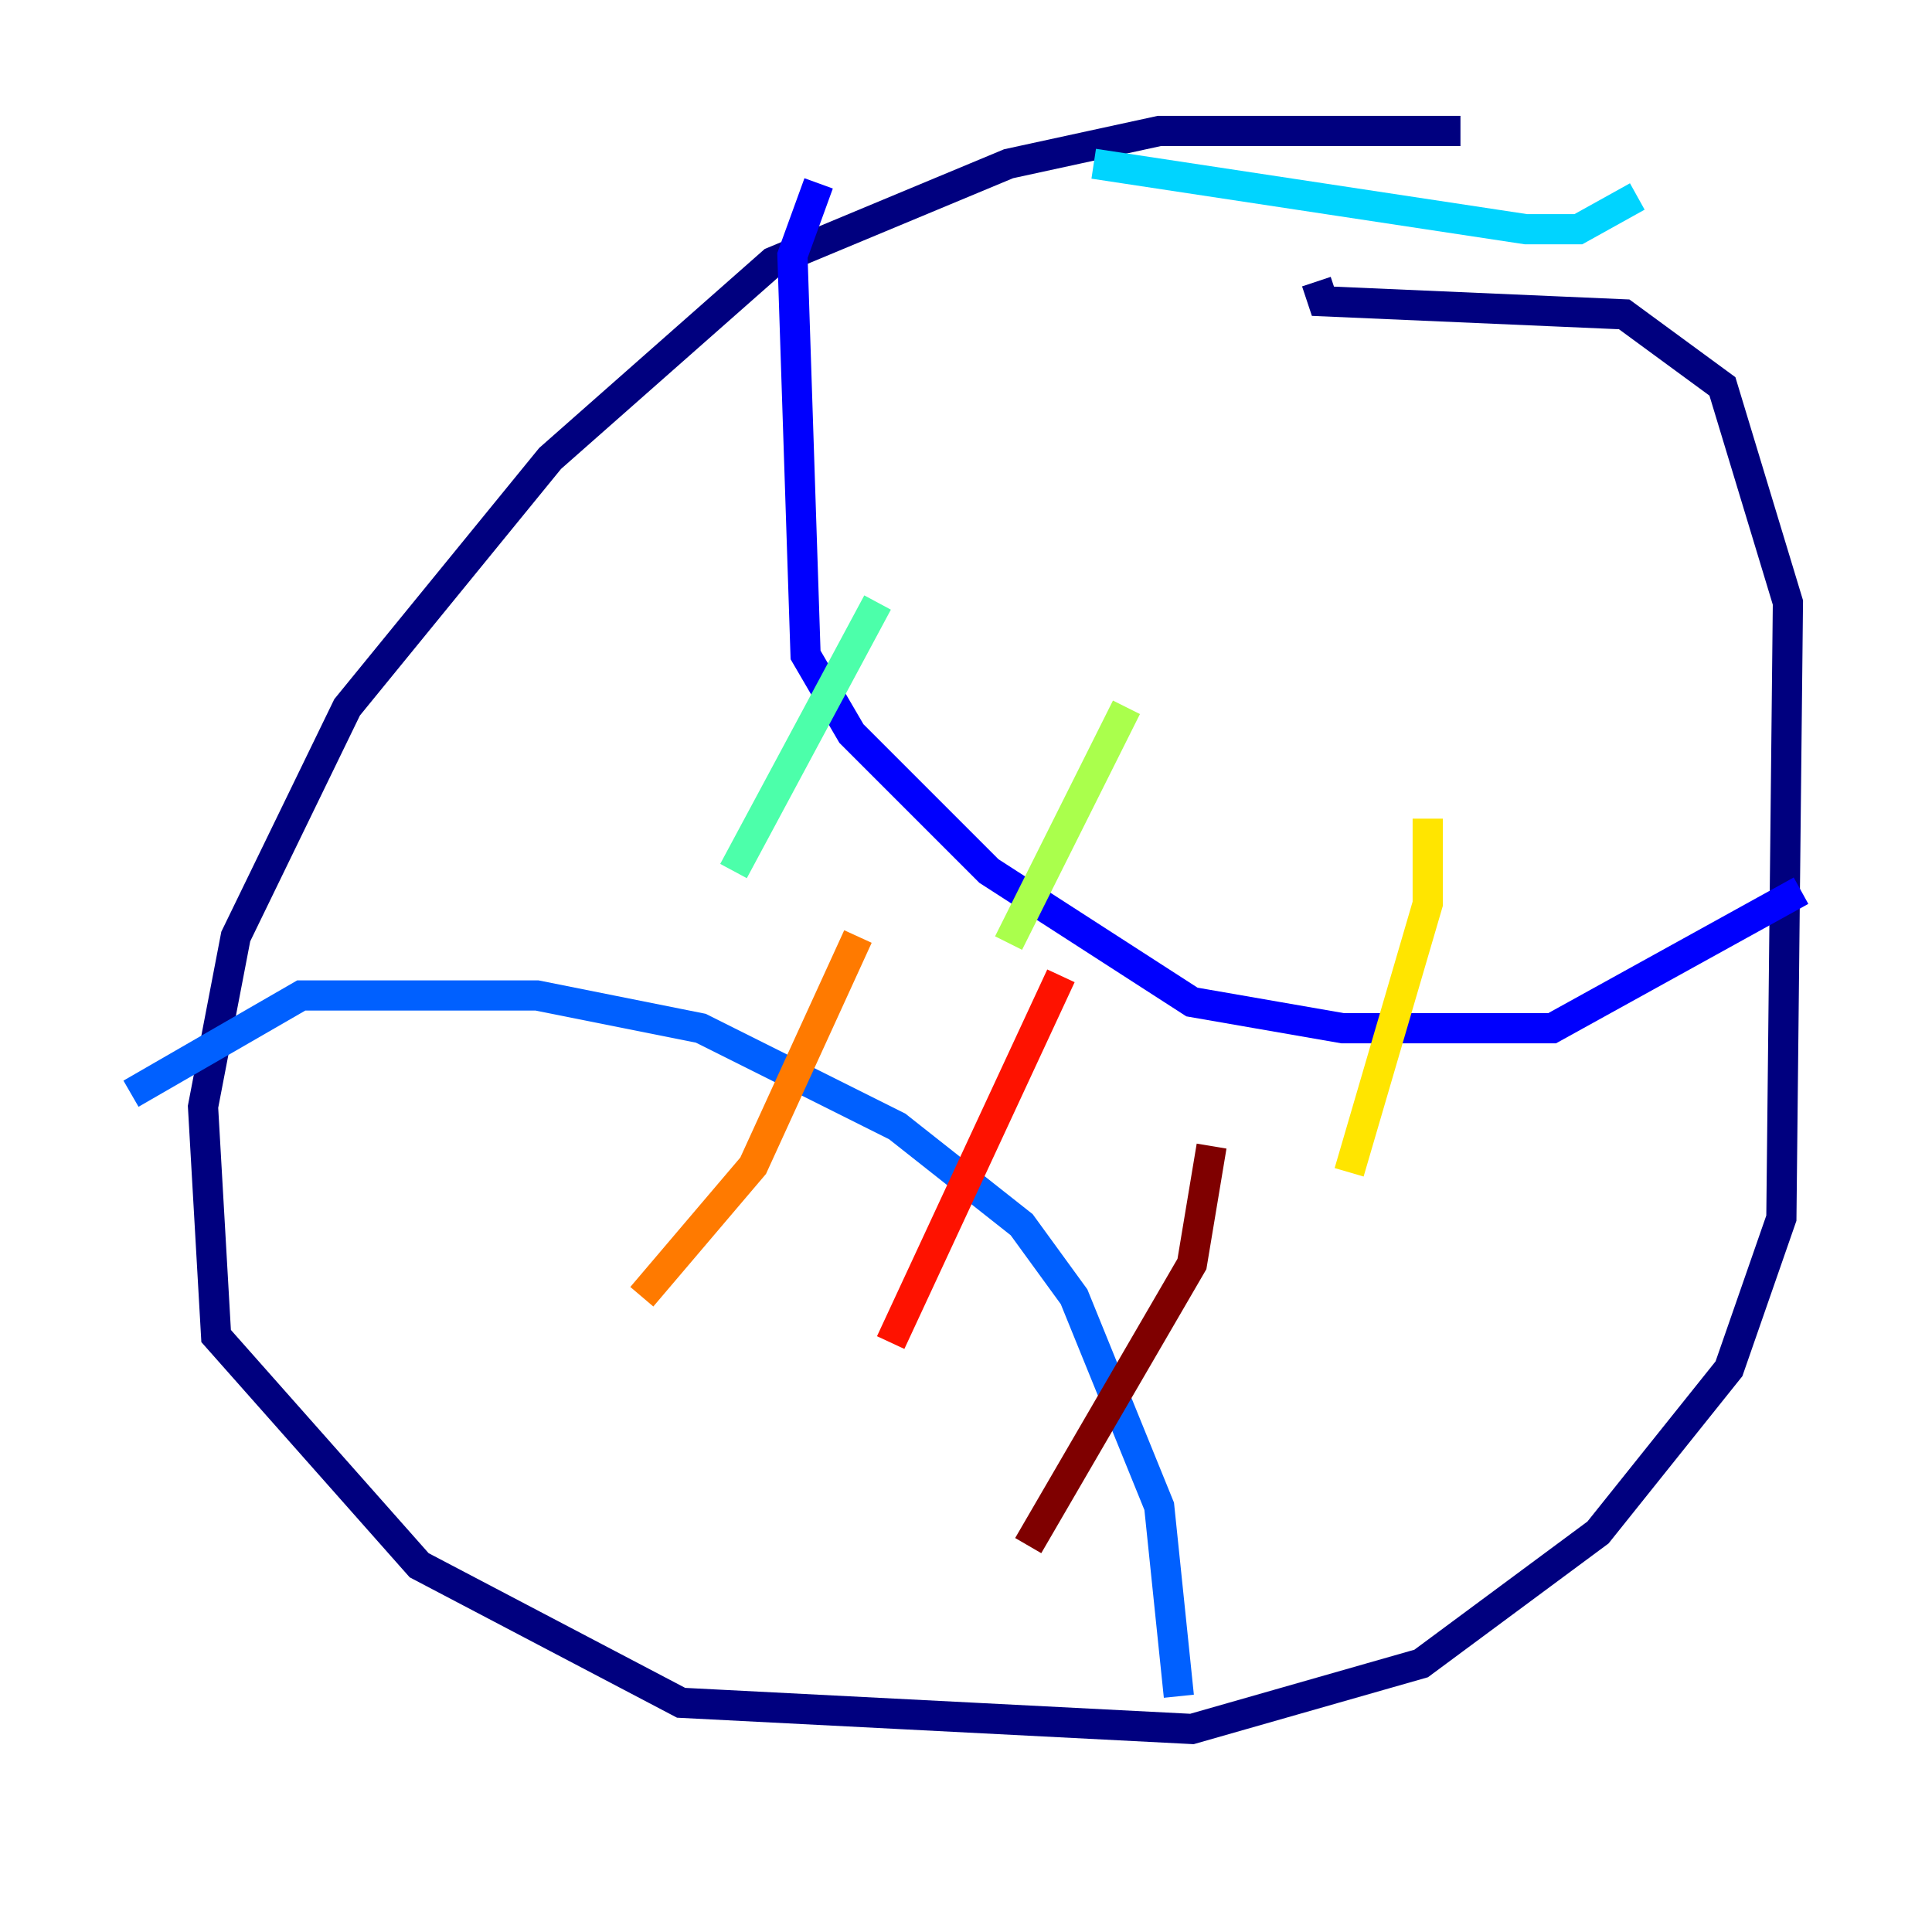 <?xml version="1.0" encoding="utf-8" ?>
<svg baseProfile="tiny" height="128" version="1.2" viewBox="0,0,128,128" width="128" xmlns="http://www.w3.org/2000/svg" xmlns:ev="http://www.w3.org/2001/xml-events" xmlns:xlink="http://www.w3.org/1999/xlink"><defs /><polyline fill="none" points="96.759,8.678 76.8,8.678 66.82,10.848 51.2,17.356 36.447,30.373 22.997,46.861 15.62,62.047 13.451,73.329 14.319,88.515 27.77,103.702 45.125,112.814 78.969,114.549 94.156,110.21 105.871,101.532 114.549,90.685 118.02,80.705 118.454,39.919 114.115,25.6 107.607,20.827 87.647,19.959 87.214,18.658" stroke="#00007f" stroke-width="2" /><polyline fill="none" points="54.237,12.149 52.502,16.922 53.37,43.39 56.407,48.597 65.519,57.709 78.969,66.386 88.949,68.122 102.834,68.122 119.322,59.01" stroke="#0000fe" stroke-width="2" /><polyline fill="none" points="8.678,72.461 19.959,65.953 35.58,65.953 46.427,68.122 59.444,74.63 67.688,81.139 71.159,85.912 76.8,99.797 78.102,112.38" stroke="#0060ff" stroke-width="2" /><polyline fill="none" points="108.475,13.017 104.57,15.186 101.098,15.186 72.461,10.848" stroke="#00d4ff" stroke-width="2" /><polyline fill="none" points="58.142,39.919 48.597,57.709" stroke="#4cffaa" stroke-width="2" /><polyline fill="none" points="74.63,46.861 66.82,62.481" stroke="#aaff4c" stroke-width="2" /><polyline fill="none" points="94.59,54.237 94.59,59.878 89.383,77.668" stroke="#ffe500" stroke-width="2" /><polyline fill="none" points="56.841,62.047 49.898,77.234 42.522,85.912" stroke="#ff7a00" stroke-width="2" /><polyline fill="none" points="70.291,64.651 59.01,88.949" stroke="#fe1200" stroke-width="2" /><polyline fill="none" points="80.271,75.932 78.969,83.742 68.122,102.4" stroke="#7f0000" stroke-width="2" /></svg>